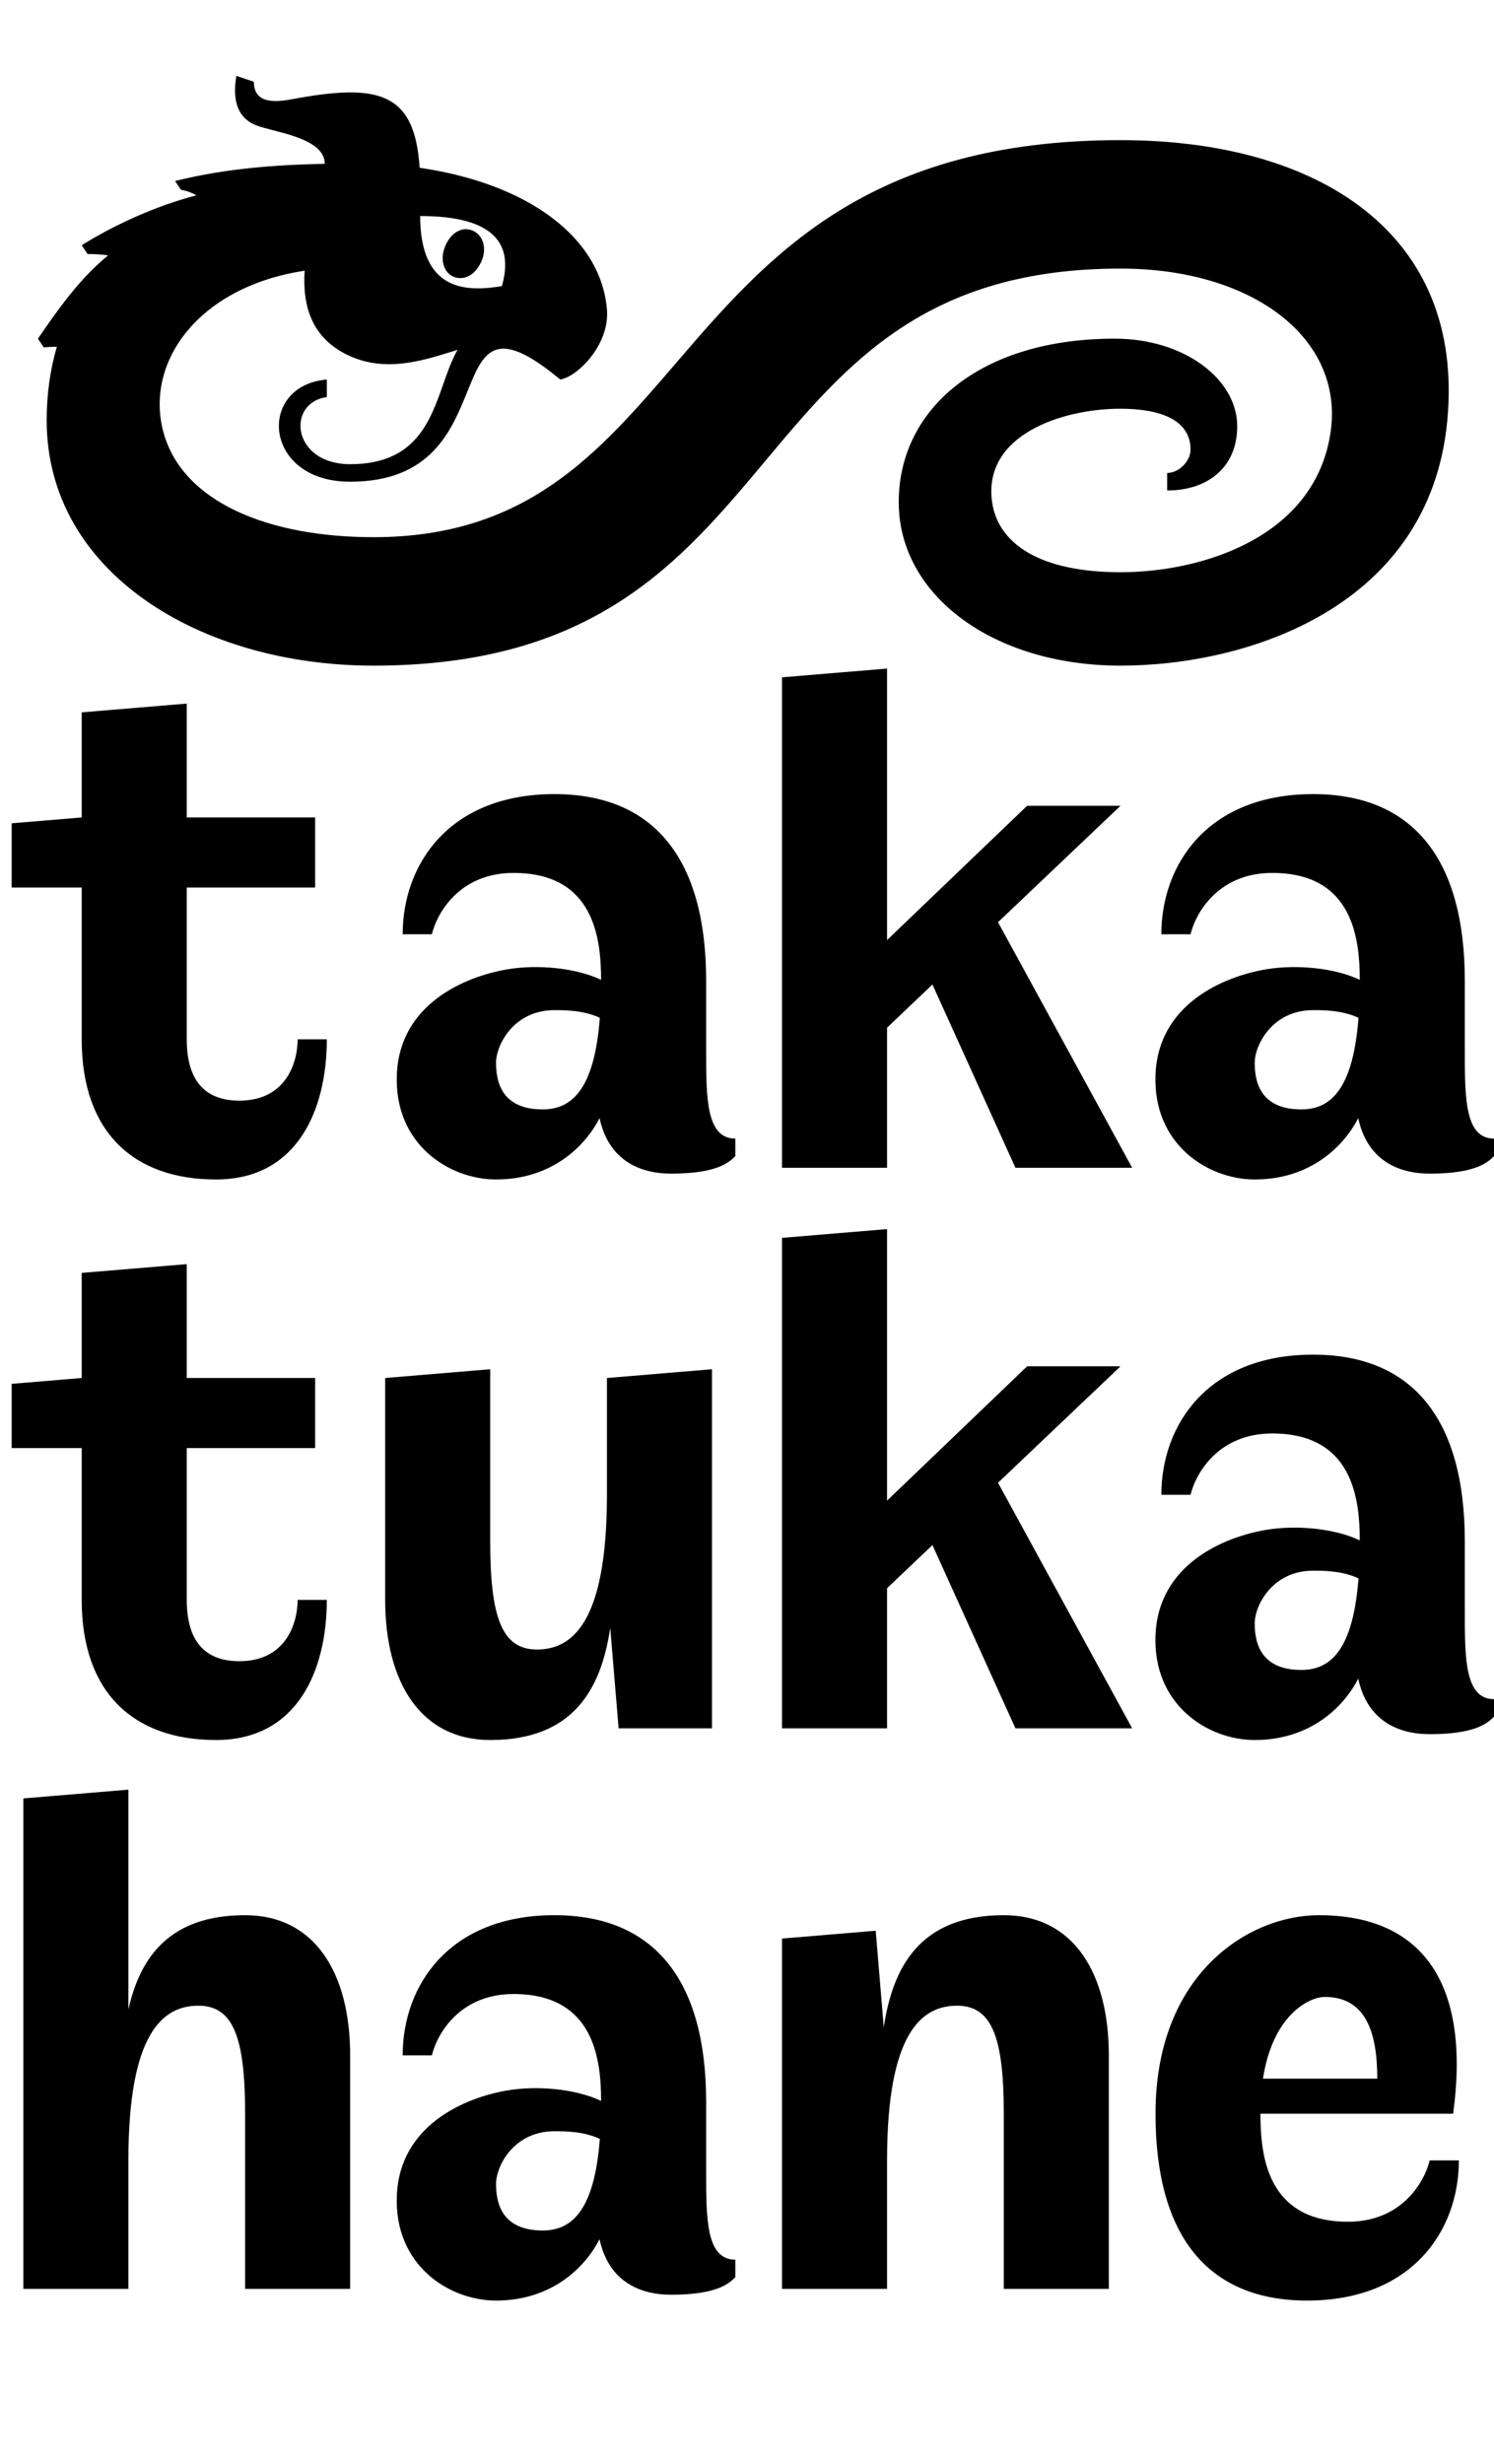 <svg width="512" height="844" viewBox="0 0 512 844" fill="none" xmlns="http://www.w3.org/2000/svg">
<path d="M165 89.5C167 85 165.5 80.5 162 79C158.5 77.5 154.5 79.5 152.5 84.5C150.5 89.5 152.5 94 156 95C159.5 96 163 94 165 89.5Z" fill="black"/>
<path fill-rule="evenodd" clip-rule="evenodd" d="M100 34C129.678 28.436 142.153 31.472 143.807 57.468C181.131 62.9 205.952 81.421 208 106C209 118 198 129 192 130C169.429 111.233 165.675 120.508 160.13 134.206C154.743 147.515 147.666 165 120 165C90 165 88 132 112 130L112 136C98 138 100 159 120 159C142.234 159 147.303 144.625 151.904 131.576C153.394 127.35 154.836 123.262 156.795 119.848C155.915 120.111 155.009 120.39 154.081 120.676C144.376 123.664 132.188 127.417 120 122C106.379 115.946 103.638 104.167 104.41 92.727C67.855 98.252 49.543 124.158 56 148C62.5 172 92 184 128 184C180.411 184 204.948 155.452 231.538 124.516C262.986 87.929 297.305 48 384 48C452 48 502 80 496 144C490 208 427.5 228 384 228C340.5 228 308 204 308 172C308 140 336 116 382 116C406 116 424 129.969 424 146C424 160 414 168 400 168V162C404 162 408 158 408 154C408 144 398 140 384 140C364 140 336.71 148.969 340 172C342 186 356 196 384 196C412 196 450.774 184 456 148C460.645 116 429.5 92 384 92C317.437 92 290.16 124.578 262.306 157.844C233.249 192.548 203.564 228 128 228C68.5 228 16 196 16 144C16 135.091 17.174 126.651 19.483 118.781C18.391 118.764 16.916 118.808 15 119L13 116C19.887 105.983 27.166 95.573 37.046 87.471C35.308 87.231 32.885 87 30 87L28 84C38.715 77.303 53.017 70.607 67.302 66.913C65.922 66.105 64.154 65.359 62 65L60 62C77.628 57.593 95.256 56.423 111.299 56.112C111.247 49.186 101.136 46.568 93.596 44.617C91.413 44.051 89.445 43.542 88 43C80 40 80 32 81 26L87 28C87 35 93.066 35.3 100 34ZM172 98C176 84 170 74 144 74C144 100 160 100 172 98Z" fill="black"/>
<path d="M28 280V244L64 241V280H108V304H64V356C64 372 72 377 82 377C98 377 102 364 102 356H112C112 380 102 404 74 404C46 404 28 388 28 356V304H4V282L28 280Z" fill="black"/>
<path fill-rule="evenodd" clip-rule="evenodd" d="M148 320H138C138 296 154 272 190 272C224 272 242 294 242 336V360C242 376 242 390 252 390V396C250 398 246 402 230 402C218.745 402 208.48 397.052 205.469 382.979C200.541 392.658 189.051 404 170 404C154 404 135 392 136 368C137 344 159.13 334.478 174 332C184.239 330.293 197.391 331.499 205.999 335.617C205.962 321.585 203.746 299 176 299C158 299 150 312 148 320ZM205.562 348.629C203.739 372.546 196.36 380 186 380C171.5 380 170 370 170 364C170 358 176 346 190 346C193.478 346 199.98 346 205.562 348.629Z" fill="black"/>
<path d="M268 232V400H304V352L319.554 337.223L348 400H388L342.025 315.876L384 276H352L304 322V229L268 232Z" fill="black"/>
<path fill-rule="evenodd" clip-rule="evenodd" d="M408 320H398C398 296 414 272 450 272C484 272 502 294 502 336V360C502 376 502 390 512 390V396C510 398 506 402 490 402C478.745 402 468.48 397.052 465.469 382.979C460.541 392.658 449.051 404 430 404C414 404 395 392 396 368C397 344 419.13 334.478 434 332C444.239 330.293 457.391 331.499 465.999 335.617C465.962 321.585 463.746 299 436 299C418 299 410 312 408 320ZM465.562 348.629C463.739 372.546 456.36 380 446 380C431.5 380 430 370 430 364C430 358 436 346 450 346C453.478 346 459.98 346 465.562 348.629Z" fill="black"/>
<path d="M28 472V436L64 433V472H108V496H64V548C64 564 72 569 82 569C98 569 102 556 102 548H112C112 572 102 596 74 596C46 596 28 580 28 548V496H4V474L28 472Z" fill="black"/>
<path d="M208 512.004V468L208 472L244 469L244 592H212L209.133 557.592C206.019 578.446 196.585 596 168 596C144 596 132 576 132 548L132 472L168 469L168 528C168 554 172 565 184 565C195.984 565 207.967 556.025 208 512.18L208 512.186V512.004Z" fill="black"/>
<path d="M208 512.004C208 512.058 208 512.117 208 512.18Z" fill="black"/>
<path d="M268 424V592H304V544L319.554 529.223L348 592H388L342.025 507.876L384 468H352L304 514V421L268 424Z" fill="black"/>
<path fill-rule="evenodd" clip-rule="evenodd" d="M408 512H398C398 488 414 464 450 464C484 464 502 486 502 528V552C502 568 502 582 512 582V588C510 590 506 594 490 594C478.745 594 468.48 589.052 465.469 574.979C460.541 584.658 449.051 596 430 596C414 596 395 584 396 560C397 536 419.13 526.478 434 524C444.239 522.293 457.391 523.499 465.999 527.617C465.962 513.585 463.746 491 436 491C418 491 410 504 408 512ZM465.562 540.629C463.739 564.546 456.36 572 446 572C431.5 572 430 562 430 556C430 550 436 538 450 538C453.478 538 459.98 538 465.562 540.629Z" fill="black"/>
<path d="M8 784V616L44 613V688.282C48.053 670.228 58.266 656 84 656C108 656 120 676 120 704V784H84V724C84 698 80 687 68 687C56.016 687 44.033 695.975 44 739.82C44 739.818 44 739.816 44 739.813V739.895C44 739.87 44 739.845 44 739.82C44.001 739.884 44.001 739.943 44 739.997V784H8Z" fill="black"/>
<path fill-rule="evenodd" clip-rule="evenodd" d="M148 704H138C138 680 154 656 190 656C224 656 242 678 242 720V744C242 760 242 774 252 774V780C250 782 246 786 230 786C218.745 786 208.48 781.052 205.469 766.979C200.541 776.658 189.051 788 170 788C154 788 135 776 136 752C137 728 159.13 718.478 174 716C184.239 714.293 197.391 715.499 205.999 719.617C205.962 705.585 203.746 683 176 683C158 683 150 696 148 704ZM205.562 732.629C203.739 756.546 196.36 764 186 764C171.5 764 170 754 170 748C170 742 176 730 190 730C193.478 730 199.98 730 205.562 732.629Z" fill="black"/>
<path fill-rule="evenodd" clip-rule="evenodd" d="M328 687C340 687 344 698 344 724V784H380V704C380 676 368 656 344 656C315.415 656 305.981 673.554 302.867 694.408L300.11 661.324L268 664V784H304V739.997C304 739.943 304 739.884 304 739.82C304.033 695.975 316.016 687 328 687ZM304 739.813C304 739.816 304 739.818 304 739.82C304 739.845 304 739.87 304 739.895V739.813Z" fill="black"/>
<path fill-rule="evenodd" clip-rule="evenodd" d="M431.962 724H498C504 680 488 656 451.962 656C428 656 396 676 396 724C396 766 414 788 447.962 788C483.924 788 499.962 764 499.962 740L489.962 740C487.962 748 479.962 761 461.962 761C434 761 431.962 738 431.962 724ZM472 712C472 696 468 684 454 684C448.834 684 436.228 689.93 432.822 712H472Z" fill="black"/>
</svg>
